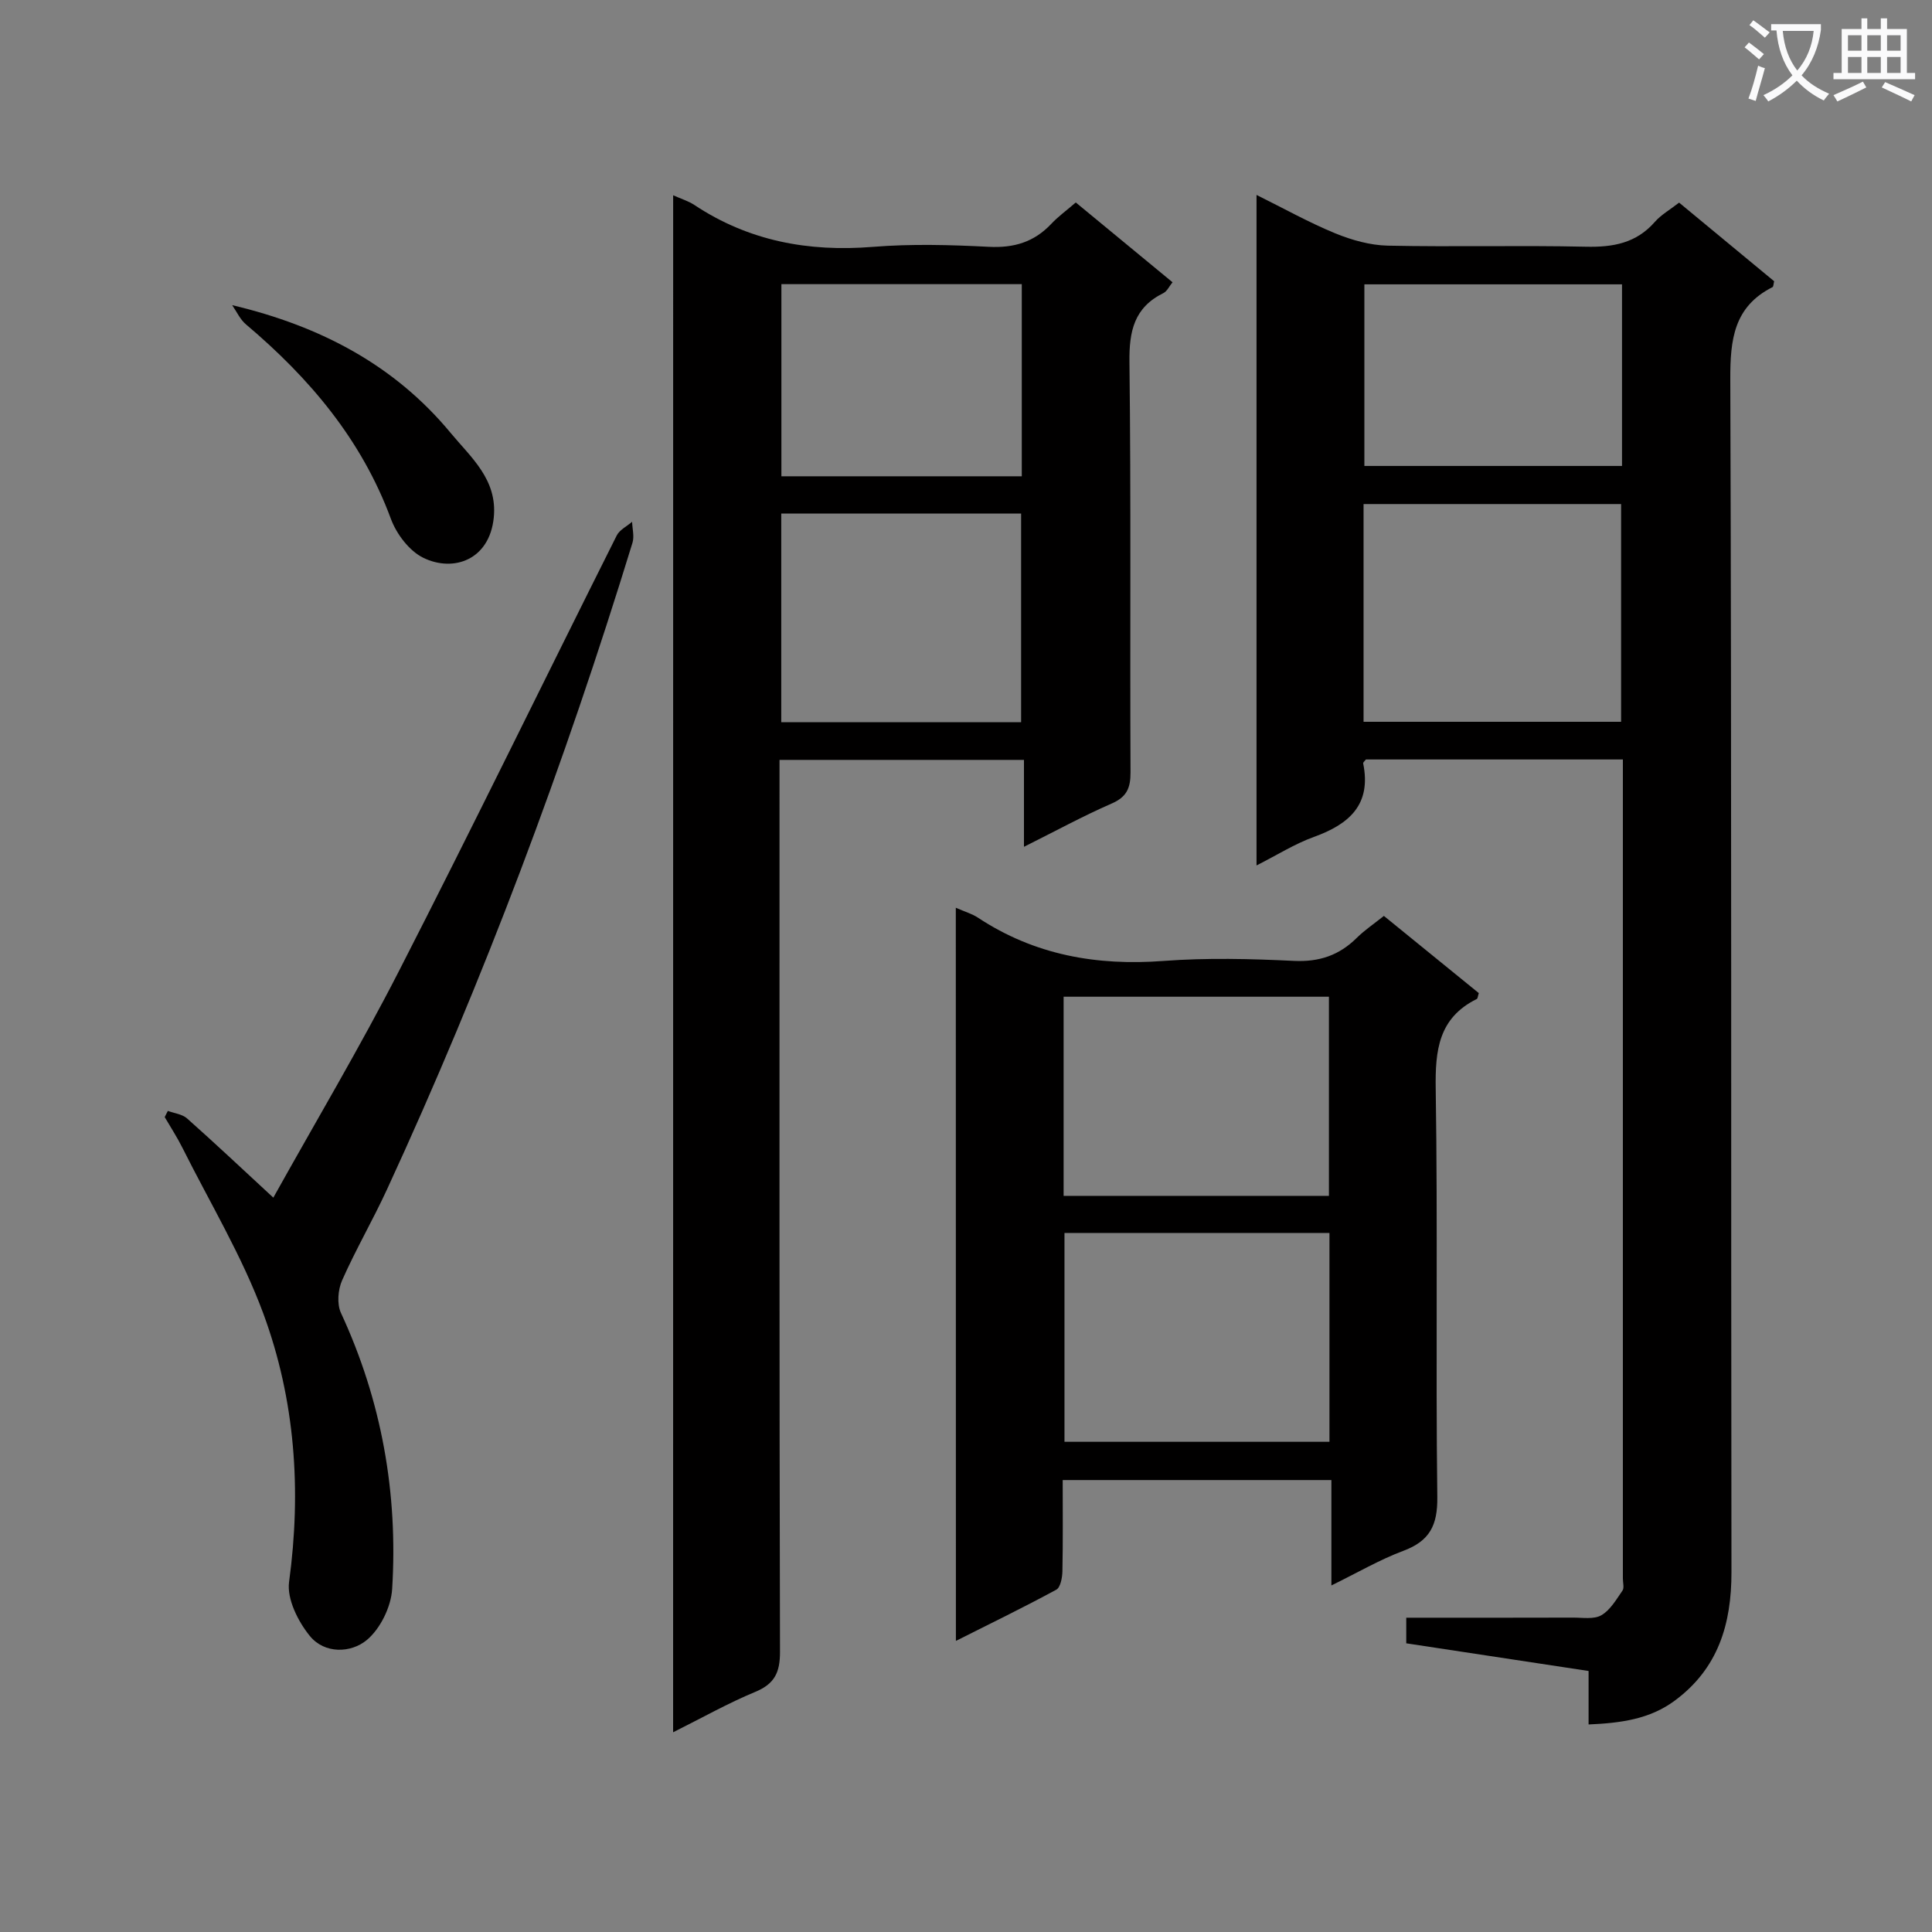 <svg enable-background="new 0 0 400 400" viewBox="0 0 400 400" xmlns="http://www.w3.org/2000/svg"><rect x="0" y="0" width="400" height="400" fill="#808080" stroke="none"/><path d="m362.1 8.8c1.1.8 2.1 1.6 3.1 2.4l-1 1.1c-1.3-1.1-2.3-2-3-2.5zm1.9 4.8c.5.2.9.4 1.4.5-.6 2.3-1.3 4.5-1.9 6.8l-1.5-.5c.8-2.1 1.4-4.3 2-6.8zm-1-9.4c1.3.9 2.4 1.8 3.4 2.5l-1 1.1c-1.4-1.2-2.4-2.1-3.2-2.6zm3.7 2.2v-1.4h10.3v1.2c-.5 3.6-1.8 6.8-4 9.4 1.5 1.6 3.4 2.8 5.7 3.8-.3.4-.7.8-1.1 1.4-2.3-1.1-4.1-2.5-5.6-4.1-1.6 1.6-3.6 3.1-5.9 4.3-.3-.5-.7-.9-1-1.3 2.4-1.1 4.4-2.5 6-4.1-1.9-2.5-3-5.6-3.3-9.3h-1.1zm8.8 0h-6.4c.3 3.3 1.3 6 3 8.2 2-2.3 3.1-5.1 3.4-8.2z" fill="#fafafb"/><path d="m385.3 3.8h1.3v2.2h2.8v-2.2h1.3v2.2h4.1v9.1h1.7v1.3h-16.9v-1.3h1.7v-9.1h4.1v-2.2zm.4 13.1.7 1.2c-1.8.9-3.8 1.9-6 2.9-.2-.4-.5-.8-.8-1.3 2.3-1 4.3-1.9 6.1-2.8zm-3.1-6.4h2.8v-3.2h-2.8zm0 4.6h2.8v-3.3h-2.8zm4-4.6h2.8v-3.2h-2.8zm0 4.6h2.8v-3.3h-2.8zm3.7 1.9c2.1.9 4.1 1.8 6.1 2.7l-.7 1.3c-2.2-1.1-4.2-2-6.1-2.9zm3.2-9.7h-2.8v3.2h2.8zm-2.8 7.8h2.8v-3.3h-2.8z" fill="#fafafb"/><g fill="#010000"><path d="m328.9 357.03c0-3.79 0-7.23 0-11.07-12.81-1.94-25.21-3.83-37.75-5.73 0-1.89 0-3.33 0-5.3 11.59 0 23.05.02 34.51-.02 1.99-.01 4.34.4 5.88-.49 1.84-1.06 3.09-3.25 4.38-5.11.39-.56.08-1.62.08-2.46 0-54.99 0-109.99 0-164.98 0-1.46 0-2.92 0-4.63-18.04 0-35.63 0-53.2 0-.22.3-.61.6-.57.81 1.75 8.55-2.9 12.59-10.21 15.23-3.99 1.44-7.65 3.77-11.87 5.9 0-46.39 0-92.14 0-138.82 5.7 2.82 10.87 5.72 16.3 7.95 3.42 1.4 7.23 2.47 10.88 2.55 13.66.29 27.33-.09 40.99.22 5.63.13 10.43-.72 14.3-5.14 1.29-1.48 3.1-2.49 5.02-3.99 6.54 5.41 13.16 10.89 19.68 16.28-.16.61-.14 1.11-.33 1.21-8.01 4.05-8.78 10.83-8.75 19.07.29 82.32.12 164.64.24 246.97.02 10.79-2.77 19.99-11.74 26.62-5.18 3.84-11.16 4.64-17.84 4.93zm-46.59-207.59h53.32c0-15.28 0-30.18 0-45.08-17.94 0-35.51 0-53.32 0zm53.51-90.57c-18.12 0-35.82 0-53.34 0v37.6h53.34c0-12.64 0-24.93 0-37.6z"/><path d="m139.37 40.43c1.7.76 3.14 1.19 4.35 1.98 11.27 7.49 23.63 9.78 37.01 8.7 7.95-.64 16-.42 23.98-.01 5.19.27 9.38-.97 12.93-4.74 1.46-1.55 3.22-2.82 5.09-4.44 6.73 5.55 13.26 10.93 20.03 16.52-.7.86-1.14 1.87-1.89 2.24-6.06 2.99-7.11 7.88-7.03 14.28.34 28.32.09 56.65.22 84.97.01 3.27-.8 5.09-3.94 6.45-5.92 2.58-11.6 5.69-18.12 8.94 0-6.3 0-11.99 0-17.99-17 0-33.41 0-50.61 0v6.2c0 59.48-.05 118.96.1 178.45.01 4.26-1.09 6.63-5.11 8.3-5.65 2.34-11.01 5.37-17.02 8.37.01-106.23.01-211.89.01-318.22zm22.38 109.1h49.66c0-14.63 0-28.96 0-43.2-16.8 0-33.18 0-49.66 0zm49.8-50.92c0-13.45 0-26.49 0-39.78-16.73 0-33.22 0-49.77 0v39.78z"/><path d="m197.89 187.94c1.91.84 3.37 1.25 4.58 2.05 11.72 7.74 24.57 10.01 38.45 8.96 8.95-.67 18-.44 26.98-.01 5.24.25 9.35-1.15 12.99-4.75 1.64-1.62 3.59-2.93 5.63-4.56 6.67 5.42 13.2 10.74 19.65 15.98-.21.65-.22 1.12-.42 1.22-7.93 3.93-8.63 10.63-8.5 18.66.44 28.15-.02 56.31.33 84.47.07 5.87-1.59 9.09-7.05 11.13-4.9 1.83-9.48 4.52-14.88 7.16 0-7.62 0-14.54 0-21.82-18.68 0-36.88 0-55.63 0 0 6.36.07 12.64-.06 18.91-.03 1.31-.4 3.32-1.27 3.79-6.64 3.6-13.44 6.91-20.78 10.6-.02-50.99-.02-101.07-.02-151.79zm22.5 67.33v43.24h54.86c0-14.56 0-28.79 0-43.24-18.43 0-36.53 0-54.86 0zm-.18-7.68h54.93c0-13.89 0-27.57 0-41.23-18.54 0-36.63 0-54.93 0z"/><path d="m34.75 230c1.34.5 2.98.67 3.98 1.56 5.81 5.16 11.47 10.49 17.86 16.4 8.69-15.6 17.85-30.99 26-46.9 15.32-29.91 30.03-60.13 45.09-90.18.59-1.19 2.11-1.91 3.19-2.85.05 1.45.48 3.03.08 4.34-14.04 45.75-30.79 90.47-50.85 133.94-2.92 6.33-6.45 12.39-9.27 18.77-.86 1.94-1.1 4.9-.24 6.75 8.43 18.18 11.83 37.31 10.6 57.17-.23 3.69-2.45 8.22-5.25 10.55-3.3 2.74-8.77 2.89-11.8-.85-2.44-3-4.77-7.65-4.29-11.18 2.58-19.01 1.26-37.67-5.31-55.5-4.39-11.91-11.07-22.98-16.78-34.4-1.09-2.18-2.43-4.23-3.66-6.34.21-.43.43-.85.65-1.28z"/><path d="m48.07 63.18c18.5 4.38 33.73 12.56 45.22 26.44 4.2 5.08 9.74 9.65 8.94 17.54-.89 8.79-8.35 11.36-14.58 8.33-2.9-1.41-5.56-4.92-6.72-8.07-6.07-16.42-16.85-29.14-29.97-40.23-1.23-1.02-1.95-2.65-2.89-4.01z"/></g></svg>